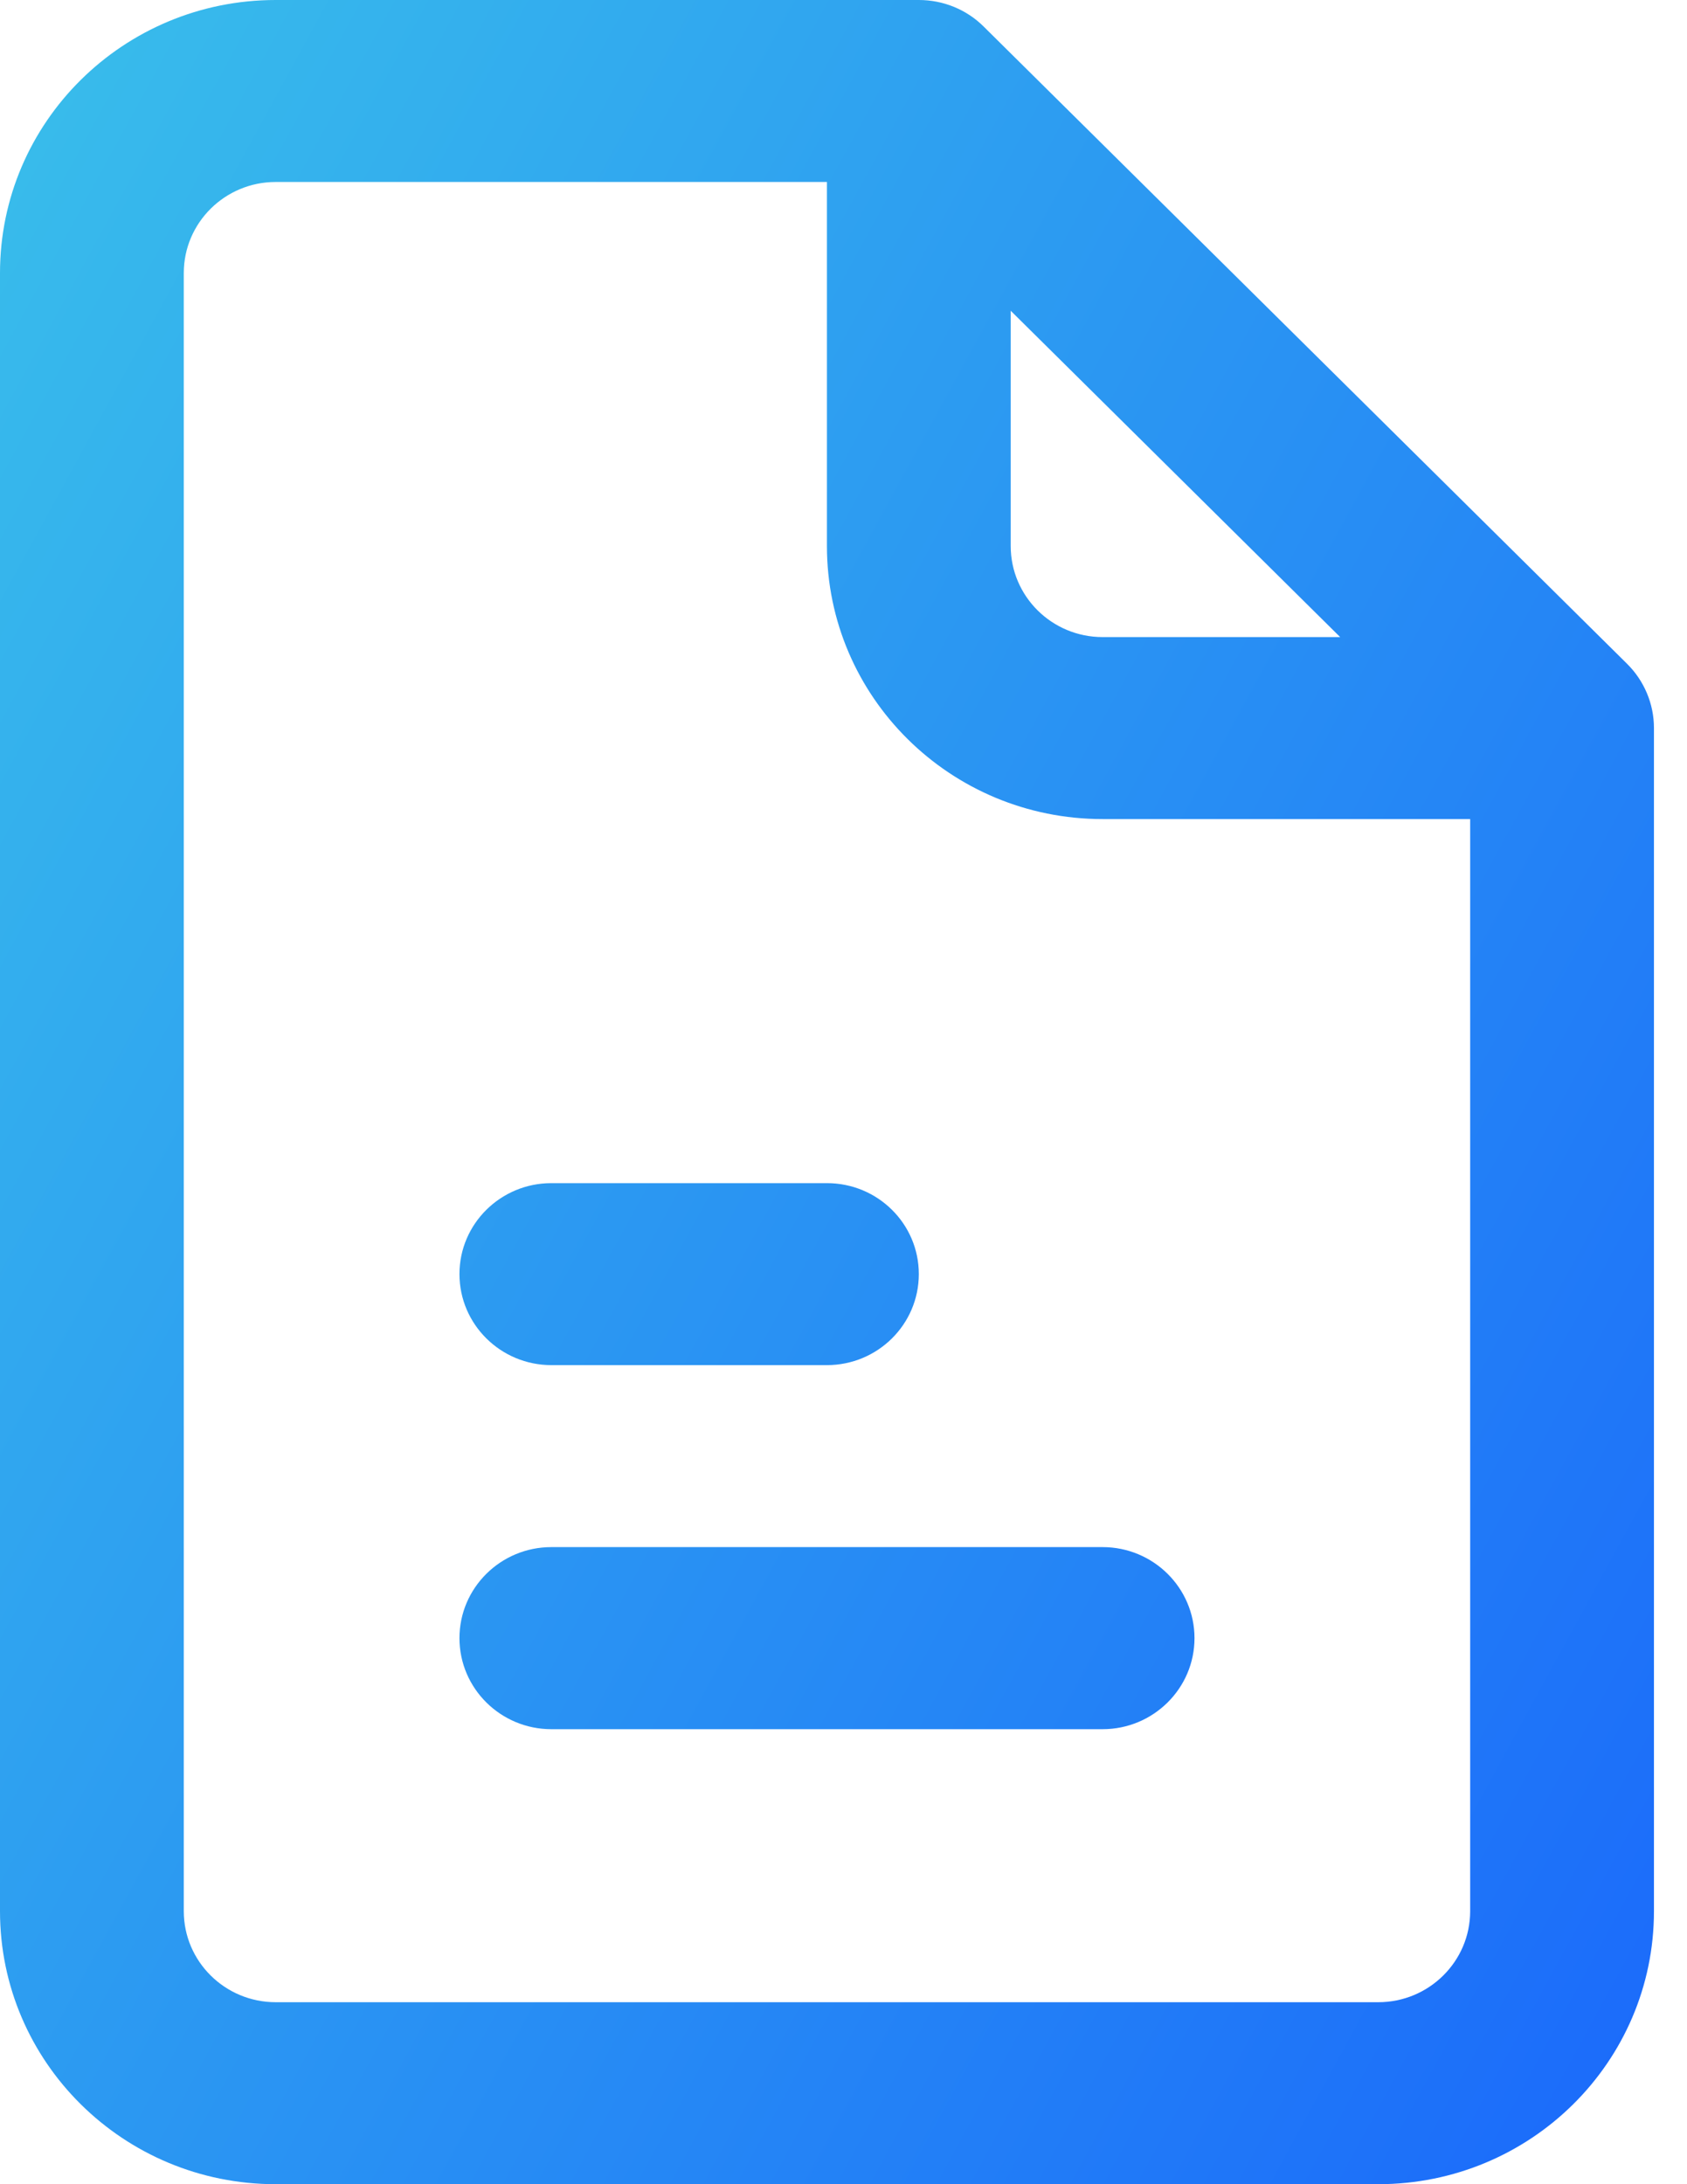 <svg width="17" height="22" viewBox="0 0 17 22" fill="none" xmlns="http://www.w3.org/2000/svg">
<path fill-rule="evenodd" clip-rule="evenodd" d="M2.778 1.833C2.267 1.833 1.852 2.244 1.852 2.75V19.25C1.852 19.756 2.267 20.167 2.778 20.167H13.889C14.4 20.167 14.815 19.756 14.815 19.25V8.25H11.111C9.577 8.25 8.333 7.019 8.333 5.5V1.833H2.778ZM10.185 3.13L13.505 6.417H11.111C10.6 6.417 10.185 6.006 10.185 5.5V3.13ZM0 2.75C0 1.231 1.244 0 2.778 0H9.259C9.505 0 9.741 0.096 9.914 0.269L16.395 6.685C16.569 6.857 16.667 7.09 16.667 7.333V19.25C16.667 20.769 15.423 22 13.889 22H2.778C1.244 22 0 20.769 0 19.25V2.75ZM4.63 12.833C4.63 12.327 5.045 11.917 5.556 11.917H8.333C8.845 11.917 9.259 12.327 9.259 12.833C9.259 13.339 8.845 13.75 8.333 13.75H5.556C5.045 13.75 4.63 13.339 4.63 12.833ZM4.63 16.5C4.63 15.994 5.045 15.583 5.556 15.583H11.111C11.622 15.583 12.037 15.994 12.037 16.5C12.037 17.006 11.622 17.417 11.111 17.417H5.556C5.045 17.417 4.63 17.006 4.63 16.5Z" fill="url(#paint0_linear_184_1288)"/>
<defs>
<linearGradient id="paint0_linear_184_1288" x1="17.593" y1="20.936" x2="-5.461" y2="8.337" gradientUnits="userSpaceOnUse">
<stop stop-color="#1A68FB"/>
<stop offset="1" stop-color="#3AC1EA"/>
</linearGradient>
</defs>
</svg>

